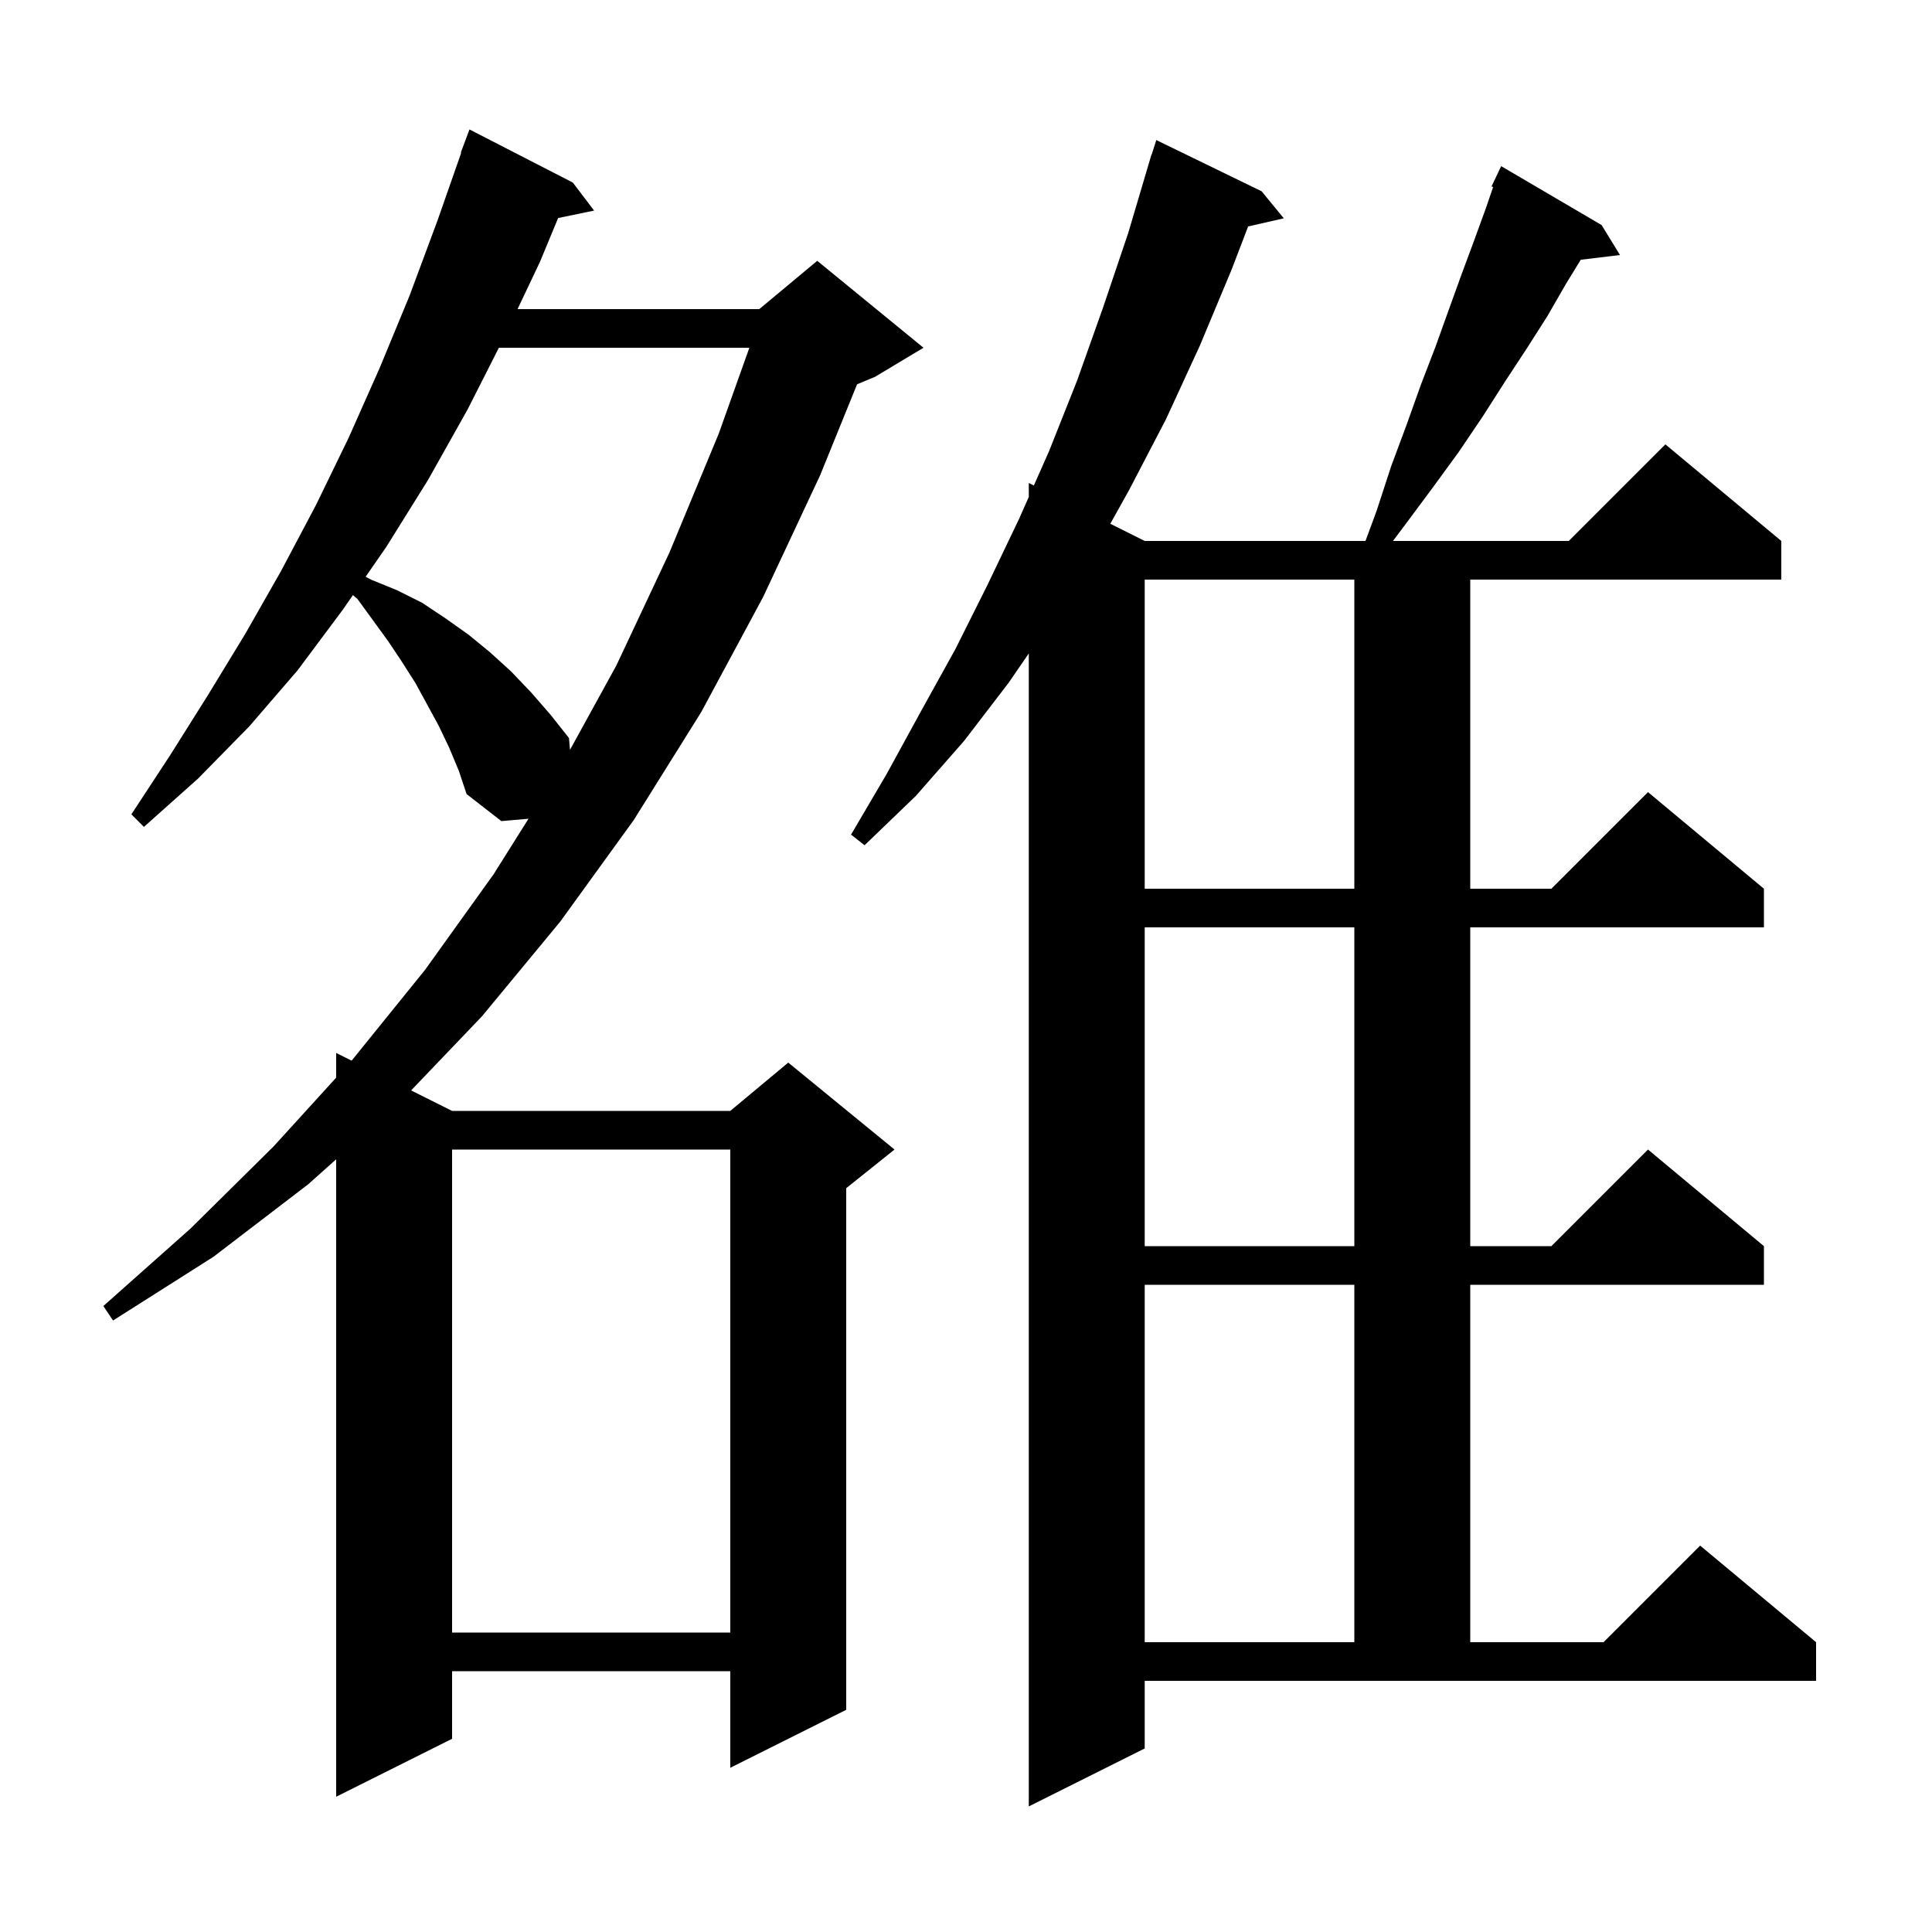 <svg xmlns="http://www.w3.org/2000/svg" xmlns:xlink="http://www.w3.org/1999/xlink" version="1.1" baseProfile="full" viewBox="0 0 200 200" width="200" height="200">
<g fill="black">
<path d="M 118.5 181.0 L 106.5 187.0 L 106.5 67.645 L 104.4 70.7 L 99.8 76.7 L 94.8 82.4 L 89.5 87.5 L 88.1 86.4 L 91.8 80.1 L 95.3 73.7 L 98.9 67.2 L 102.2 60.6 L 105.5 53.7 L 106.5 51.442 L 106.5 50.0 L 107.023 50.261 L 108.6 46.7 L 111.5 39.4 L 114.2 31.8 L 116.8 24.1 L 118.903 17.001 L 118.9 17.0 L 118.95 16.844 L 119.2 16.0 L 119.218 16.006 L 119.7 14.5 L 130.6 19.8 L 132.9 22.6 L 129.206 23.443 L 127.5 27.9 L 124.2 35.8 L 120.7 43.4 L 116.9 50.7 L 114.939 54.22 L 118.5 56.0 L 141.354 56.0 L 142.5 52.9 L 144.0 48.3 L 145.6 44.0 L 147.1 39.8 L 148.6 35.9 L 150.0 32.0 L 151.3 28.4 L 152.6 24.9 L 153.8 21.6 L 154.57 19.36 L 154.4 19.3 L 155.4 17.2 L 165.8 23.3 L 167.7 26.4 L 163.638 26.89 L 162.1 29.4 L 160.2 32.7 L 158.1 36.0 L 155.8 39.5 L 153.5 43.1 L 151.0 46.8 L 148.3 50.5 L 145.4 54.4 L 144.2 56.0 L 162.4 56.0 L 172.4 46.0 L 184.4 56.0 L 184.4 60.0 L 152.2 60.0 L 152.2 92.0 L 160.6 92.0 L 170.6 82.0 L 182.6 92.0 L 182.6 96.0 L 152.2 96.0 L 152.2 129.0 L 160.6 129.0 L 170.6 119.0 L 182.6 129.0 L 182.6 133.0 L 152.2 133.0 L 152.2 170.0 L 166.0 170.0 L 176.0 160.0 L 188.0 170.0 L 188.0 174.0 L 118.5 174.0 Z M 46.5 77.4 L 45.4 75.1 L 43.0 70.7 L 41.6 68.5 L 40.2 66.4 L 37.0 62.0 L 36.535 61.605 L 35.5 63.1 L 30.8 69.4 L 25.8 75.2 L 20.5 80.6 L 14.9 85.6 L 13.6 84.3 L 17.6 78.2 L 21.5 72.0 L 25.4 65.6 L 29.1 59.1 L 32.7 52.3 L 36.1 45.3 L 39.3 38.1 L 42.4 30.6 L 45.3 22.8 L 47.746 15.812 L 47.7 15.8 L 48.6 13.4 L 59.3 18.9 L 61.5 21.8 L 57.778 22.57 L 55.9 27.1 L 53.576 32.0 L 78.6 32.0 L 84.6 27.0 L 95.6 36.0 L 90.6 39.0 L 88.724 39.782 L 84.9 49.2 L 79.0 61.8 L 72.6 73.7 L 65.6 84.9 L 58.0 95.4 L 49.9 105.2 L 42.558 112.879 L 46.8 115.0 L 75.6 115.0 L 81.6 110.0 L 92.6 119.0 L 87.6 123.0 L 87.6 177.0 L 75.6 183.0 L 75.6 173.0 L 46.8 173.0 L 46.8 180.0 L 34.8 186.0 L 34.8 120.012 L 31.9 122.6 L 22.1 130.1 L 11.7 136.7 L 10.7 135.2 L 19.7 127.2 L 28.3 118.7 L 34.8 111.558 L 34.8 109.0 L 36.4 109.8 L 44.0 100.4 L 51.1 90.5 L 54.711 84.756 L 51.9 85.0 L 48.3 82.2 L 47.5 79.8 Z M 118.5 133.0 L 118.5 170.0 L 140.2 170.0 L 140.2 133.0 Z M 46.8 119.0 L 46.8 169.0 L 75.6 169.0 L 75.6 119.0 Z M 118.5 96.0 L 118.5 129.0 L 140.2 129.0 L 140.2 96.0 Z M 118.5 60.0 L 118.5 92.0 L 140.2 92.0 L 140.2 60.0 Z M 51.643 36.0 L 48.4 42.4 L 44.3 49.7 L 40.0 56.6 L 37.852 59.703 L 38.4 60.0 L 41.1 61.1 L 43.7 62.4 L 46.1 64.0 L 48.5 65.7 L 50.7 67.5 L 52.9 69.5 L 55.0 71.7 L 57.0 74.0 L 58.9 76.4 L 59.006 77.623 L 63.8 68.9 L 69.3 57.2 L 74.4 44.9 L 77.574 36.0 Z " />
</g>
</svg>
